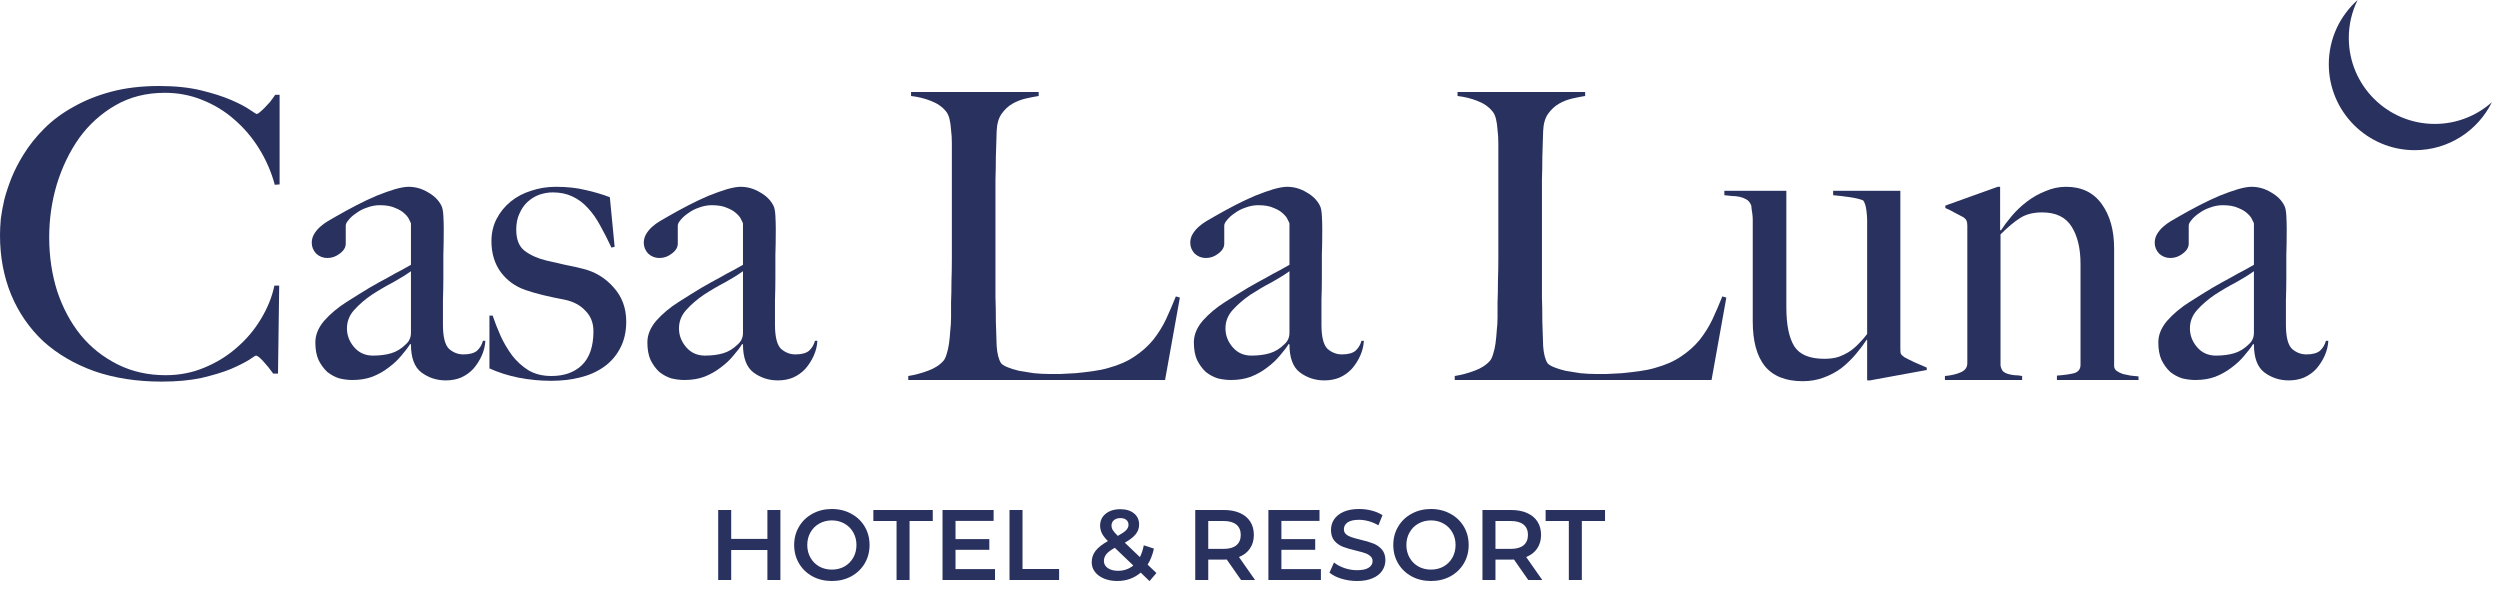 <svg width="250" height="59" viewBox="0 0 250 59" fill="none" xmlns="http://www.w3.org/2000/svg">
<path d="M27.96 18.44V9.48H27.52C27.36 9.72 27.187 9.96 27 10.2C26.813 10.413 26.627 10.613 26.44 10.8C26.28 10.96 26.12 11.107 25.96 11.24C25.827 11.347 25.733 11.4 25.68 11.4C25.627 11.4 25.387 11.253 24.96 10.96C24.533 10.667 23.92 10.347 23.12 10C22.32 9.653 21.32 9.333 20.12 9.04C18.92 8.747 17.52 8.6 15.92 8.6C14.16 8.6 12.573 8.787 11.16 9.16C9.747 9.533 8.48 10.04 7.36 10.68C6.24 11.293 5.267 12.013 4.44 12.84C3.613 13.667 2.92 14.533 2.36 15.44C1.88 16.213 1.48 16.987 1.16 17.76C0.867 18.507 0.627 19.227 0.44 19.92C0.28 20.613 0.16 21.267 0.08 21.88C0.027 22.493 0 23.04 0 23.52C0 25.68 0.373 27.667 1.12 29.48C1.867 31.267 2.933 32.813 4.32 34.12C5.733 35.4 7.44 36.4 9.44 37.12C11.44 37.813 13.68 38.16 16.16 38.16C17.653 38.16 18.973 38.04 20.12 37.8C21.267 37.533 22.24 37.24 23.04 36.92C23.84 36.573 24.453 36.267 24.88 36C25.307 35.707 25.547 35.56 25.6 35.56C25.733 35.56 25.973 35.747 26.32 36.12C26.667 36.493 27 36.907 27.32 37.36H27.8L27.92 28.56H27.44C27.2 29.707 26.747 30.827 26.08 31.92C25.44 32.987 24.64 33.933 23.68 34.76C22.747 35.587 21.667 36.253 20.44 36.76C19.24 37.267 17.947 37.52 16.56 37.52C14.8 37.52 13.2 37.16 11.76 36.44C10.32 35.72 9.093 34.747 8.08 33.52C7.067 32.267 6.28 30.8 5.72 29.12C5.187 27.44 4.92 25.64 4.92 23.72C4.92 21.907 5.173 20.147 5.68 18.44C6.213 16.707 6.96 15.16 7.92 13.8C8.907 12.44 10.12 11.347 11.56 10.52C13 9.693 14.64 9.28 16.48 9.28C17.813 9.28 19.067 9.52 20.24 10C21.44 10.48 22.507 11.133 23.44 11.96C24.4 12.787 25.227 13.76 25.92 14.88C26.613 16 27.133 17.2 27.48 18.48L27.96 18.44Z" fill="#29315E"/>
<path d="M48.535 34.08H48.295C48.188 34.48 47.988 34.813 47.695 35.08C47.401 35.32 46.948 35.44 46.335 35.44C45.801 35.44 45.321 35.253 44.895 34.88C44.495 34.48 44.295 33.68 44.295 32.48C44.295 31.573 44.295 30.747 44.295 30C44.321 29.227 44.335 28.48 44.335 27.76C44.335 27.04 44.335 26.293 44.335 25.52C44.361 24.747 44.375 23.88 44.375 22.92C44.375 22.467 44.361 22.013 44.335 21.56C44.308 21.08 44.241 20.747 44.135 20.56C43.868 20.027 43.428 19.587 42.815 19.24C42.201 18.867 41.548 18.68 40.855 18.68C40.508 18.68 40.055 18.76 39.495 18.92C38.961 19.08 38.361 19.293 37.695 19.56C37.055 19.827 36.375 20.147 35.655 20.52C34.935 20.893 34.228 21.28 33.535 21.68C33.321 21.813 33.068 21.96 32.775 22.12C32.508 22.28 32.255 22.467 32.015 22.68C31.775 22.893 31.575 23.133 31.415 23.4C31.255 23.667 31.175 23.96 31.175 24.28C31.175 24.68 31.321 25.04 31.615 25.36C31.935 25.653 32.308 25.8 32.735 25.8C33.188 25.8 33.601 25.653 33.975 25.36C34.375 25.067 34.575 24.733 34.575 24.36V22.56C34.575 22.4 34.668 22.213 34.855 22C35.041 21.76 35.295 21.533 35.615 21.32C35.935 21.08 36.295 20.893 36.695 20.76C37.121 20.6 37.548 20.52 37.975 20.52C38.615 20.52 39.135 20.613 39.535 20.8C39.935 20.96 40.241 21.147 40.455 21.36C40.695 21.573 40.855 21.787 40.935 22C41.041 22.187 41.095 22.307 41.095 22.36V26.48C40.828 26.64 40.495 26.827 40.095 27.04C39.721 27.227 39.281 27.467 38.775 27.76C38.268 28.027 37.668 28.36 36.975 28.76C36.308 29.16 35.535 29.64 34.655 30.2C33.775 30.76 33.028 31.387 32.415 32.08C31.828 32.773 31.535 33.493 31.535 34.24C31.535 34.933 31.641 35.52 31.855 36C32.095 36.48 32.388 36.88 32.735 37.2C33.108 37.493 33.508 37.707 33.935 37.84C34.388 37.947 34.828 38 35.255 38C35.975 38 36.628 37.893 37.215 37.68C37.828 37.44 38.375 37.133 38.855 36.76C39.361 36.387 39.788 35.987 40.135 35.56C40.508 35.133 40.801 34.747 41.015 34.4L41.095 34.44C41.095 35.773 41.441 36.707 42.135 37.24C42.855 37.773 43.668 38.04 44.575 38.04C45.135 38.04 45.641 37.947 46.095 37.76C46.575 37.547 46.988 37.253 47.335 36.88C47.681 36.48 47.961 36.04 48.175 35.56C48.388 35.08 48.508 34.587 48.535 34.08ZM41.095 33.28C41.095 33.733 40.935 34.107 40.615 34.4C40.161 34.853 39.668 35.16 39.135 35.32C38.601 35.48 37.988 35.56 37.295 35.56C36.521 35.56 35.895 35.28 35.415 34.72C34.935 34.16 34.695 33.533 34.695 32.84C34.695 32.147 34.935 31.533 35.415 31C35.921 30.44 36.508 29.933 37.175 29.48C37.868 29.027 38.575 28.613 39.295 28.24C40.015 27.84 40.615 27.467 41.095 27.12V33.28Z" fill="#29315E"/>
<path d="M62.624 32.16C62.624 30.8 62.198 29.653 61.344 28.72C60.518 27.787 59.504 27.173 58.304 26.88C57.798 26.747 57.198 26.613 56.504 26.48C55.811 26.32 55.171 26.173 54.584 26.04C53.731 25.827 53.024 25.507 52.464 25.08C51.904 24.653 51.624 23.947 51.624 22.96C51.624 22.347 51.731 21.813 51.944 21.36C52.158 20.88 52.424 20.493 52.744 20.2C53.091 19.88 53.478 19.64 53.904 19.48C54.358 19.32 54.811 19.24 55.264 19.24C56.011 19.24 56.664 19.373 57.224 19.64C57.811 19.907 58.331 20.293 58.784 20.8C59.238 21.28 59.651 21.867 60.024 22.56C60.398 23.227 60.771 23.96 61.144 24.76L61.464 24.68L60.984 19.72C60.211 19.427 59.398 19.187 58.544 19C57.691 18.787 56.704 18.68 55.584 18.68C54.704 18.68 53.878 18.813 53.104 19.08C52.331 19.32 51.651 19.68 51.064 20.16C50.478 20.64 50.011 21.213 49.664 21.88C49.318 22.547 49.144 23.293 49.144 24.12C49.144 25.32 49.451 26.347 50.064 27.2C50.704 28.053 51.531 28.653 52.544 29C53.078 29.187 53.678 29.36 54.344 29.52C55.011 29.68 55.704 29.827 56.424 29.96C57.331 30.147 58.038 30.52 58.544 31.08C59.078 31.613 59.344 32.293 59.344 33.12C59.344 34.64 58.958 35.773 58.184 36.52C57.438 37.24 56.424 37.6 55.144 37.6C54.264 37.6 53.504 37.413 52.864 37.04C52.224 36.64 51.678 36.147 51.224 35.56C50.771 34.947 50.384 34.293 50.064 33.6C49.744 32.88 49.478 32.2 49.264 31.56H48.944V36.84C49.824 37.24 50.784 37.547 51.824 37.76C52.864 37.973 53.971 38.08 55.144 38.08C56.131 38.08 57.064 37.973 57.944 37.76C58.851 37.547 59.651 37.2 60.344 36.72C61.038 36.24 61.584 35.627 61.984 34.88C62.411 34.107 62.624 33.2 62.624 32.16Z" fill="#29315E"/>
<path d="M81.738 34.08H81.498C81.391 34.48 81.191 34.813 80.898 35.08C80.605 35.32 80.151 35.44 79.538 35.44C79.004 35.44 78.525 35.253 78.098 34.88C77.698 34.48 77.498 33.68 77.498 32.48C77.498 31.573 77.498 30.747 77.498 30C77.525 29.227 77.538 28.48 77.538 27.76C77.538 27.04 77.538 26.293 77.538 25.52C77.564 24.747 77.578 23.88 77.578 22.92C77.578 22.467 77.564 22.013 77.538 21.56C77.511 21.08 77.445 20.747 77.338 20.56C77.071 20.027 76.631 19.587 76.018 19.24C75.404 18.867 74.751 18.68 74.058 18.68C73.711 18.68 73.258 18.76 72.698 18.92C72.165 19.08 71.564 19.293 70.898 19.56C70.258 19.827 69.578 20.147 68.858 20.52C68.138 20.893 67.431 21.28 66.738 21.68C66.525 21.813 66.271 21.96 65.978 22.12C65.711 22.28 65.458 22.467 65.218 22.68C64.978 22.893 64.778 23.133 64.618 23.4C64.458 23.667 64.378 23.96 64.378 24.28C64.378 24.68 64.525 25.04 64.818 25.36C65.138 25.653 65.511 25.8 65.938 25.8C66.391 25.8 66.805 25.653 67.178 25.36C67.578 25.067 67.778 24.733 67.778 24.36V22.56C67.778 22.4 67.871 22.213 68.058 22C68.245 21.76 68.498 21.533 68.818 21.32C69.138 21.08 69.498 20.893 69.898 20.76C70.325 20.6 70.751 20.52 71.178 20.52C71.818 20.52 72.338 20.613 72.738 20.8C73.138 20.96 73.445 21.147 73.658 21.36C73.898 21.573 74.058 21.787 74.138 22C74.245 22.187 74.298 22.307 74.298 22.36V26.48C74.031 26.64 73.698 26.827 73.298 27.04C72.924 27.227 72.484 27.467 71.978 27.76C71.471 28.027 70.871 28.36 70.178 28.76C69.511 29.16 68.738 29.64 67.858 30.2C66.978 30.76 66.231 31.387 65.618 32.08C65.031 32.773 64.738 33.493 64.738 34.24C64.738 34.933 64.844 35.52 65.058 36C65.298 36.48 65.591 36.88 65.938 37.2C66.311 37.493 66.711 37.707 67.138 37.84C67.591 37.947 68.031 38 68.458 38C69.178 38 69.831 37.893 70.418 37.68C71.031 37.44 71.578 37.133 72.058 36.76C72.564 36.387 72.991 35.987 73.338 35.56C73.711 35.133 74.004 34.747 74.218 34.4L74.298 34.44C74.298 35.773 74.644 36.707 75.338 37.24C76.058 37.773 76.871 38.04 77.778 38.04C78.338 38.04 78.844 37.947 79.298 37.76C79.778 37.547 80.191 37.253 80.538 36.88C80.885 36.48 81.165 36.04 81.378 35.56C81.591 35.08 81.711 34.587 81.738 34.08ZM74.298 33.28C74.298 33.733 74.138 34.107 73.818 34.4C73.365 34.853 72.871 35.16 72.338 35.32C71.805 35.48 71.191 35.56 70.498 35.56C69.725 35.56 69.098 35.28 68.618 34.72C68.138 34.16 67.898 33.533 67.898 32.84C67.898 32.147 68.138 31.533 68.618 31C69.124 30.44 69.711 29.933 70.378 29.48C71.071 29.027 71.778 28.613 72.498 28.24C73.218 27.84 73.818 27.467 74.298 27.12V33.28Z" fill="#29315E"/>
<path d="M117.986 29.76L117.586 29.64C117.266 30.44 116.933 31.213 116.586 31.96C116.239 32.68 115.813 33.36 115.306 34C114.799 34.613 114.186 35.16 113.466 35.64C112.773 36.12 111.893 36.507 110.826 36.8C110.373 36.933 109.853 37.04 109.266 37.12C108.679 37.2 108.106 37.267 107.546 37.32C106.986 37.347 106.466 37.373 105.986 37.4C105.533 37.4 105.199 37.4 104.986 37.4C104.453 37.4 103.919 37.373 103.386 37.32C102.853 37.24 102.359 37.16 101.906 37.08C101.453 36.973 101.066 36.853 100.746 36.72C100.426 36.587 100.213 36.453 100.106 36.32C99.866 35.947 99.719 35.373 99.666 34.6C99.639 33.827 99.613 33.013 99.586 32.16C99.586 31.253 99.573 30.44 99.546 29.72C99.546 28.973 99.546 28.253 99.546 27.56C99.546 26.867 99.546 26.16 99.546 25.44C99.546 24.693 99.546 23.867 99.546 22.96C99.546 21.973 99.546 21.08 99.546 20.28C99.546 19.48 99.546 18.707 99.546 17.96C99.573 17.213 99.586 16.453 99.586 15.68C99.613 14.907 99.639 14.053 99.666 13.12C99.693 12.4 99.853 11.827 100.146 11.4C100.466 10.947 100.839 10.6 101.266 10.36C101.693 10.12 102.146 9.947 102.626 9.84C103.106 9.733 103.519 9.653 103.866 9.6V9.2H91.106V9.6C91.799 9.68 92.453 9.84 93.066 10.08C93.706 10.32 94.213 10.667 94.586 11.12C94.746 11.307 94.866 11.56 94.946 11.88C95.026 12.2 95.079 12.573 95.106 13C95.159 13.4 95.186 13.84 95.186 14.32C95.186 14.773 95.186 15.24 95.186 15.72V23.48C95.186 24.2 95.186 24.973 95.186 25.8C95.186 26.6 95.173 27.387 95.146 28.16C95.146 28.907 95.133 29.6 95.106 30.24C95.106 30.88 95.106 31.387 95.106 31.76C95.106 32.187 95.079 32.627 95.026 33.08C94.999 33.507 94.959 33.92 94.906 34.32C94.853 34.72 94.773 35.08 94.666 35.4C94.586 35.693 94.479 35.92 94.346 36.08C93.973 36.507 93.453 36.84 92.786 37.08C92.146 37.32 91.493 37.493 90.826 37.6V38H116.506L117.986 29.76Z" fill="#29315E"/>
<path d="M136.386 34.08H136.146C136.04 34.48 135.84 34.813 135.546 35.08C135.253 35.32 134.8 35.44 134.186 35.44C133.653 35.44 133.173 35.253 132.746 34.88C132.346 34.48 132.146 33.68 132.146 32.48C132.146 31.573 132.146 30.747 132.146 30C132.173 29.227 132.186 28.48 132.186 27.76C132.186 27.04 132.186 26.293 132.186 25.52C132.213 24.747 132.226 23.88 132.226 22.92C132.226 22.467 132.213 22.013 132.186 21.56C132.16 21.08 132.093 20.747 131.986 20.56C131.72 20.027 131.28 19.587 130.666 19.24C130.053 18.867 129.4 18.68 128.706 18.68C128.36 18.68 127.906 18.76 127.346 18.92C126.813 19.08 126.213 19.293 125.546 19.56C124.906 19.827 124.226 20.147 123.506 20.52C122.786 20.893 122.08 21.28 121.386 21.68C121.173 21.813 120.92 21.96 120.626 22.12C120.36 22.28 120.106 22.467 119.866 22.68C119.626 22.893 119.426 23.133 119.266 23.4C119.106 23.667 119.026 23.96 119.026 24.28C119.026 24.68 119.173 25.04 119.466 25.36C119.786 25.653 120.16 25.8 120.586 25.8C121.04 25.8 121.453 25.653 121.826 25.36C122.226 25.067 122.426 24.733 122.426 24.36V22.56C122.426 22.4 122.52 22.213 122.706 22C122.893 21.76 123.146 21.533 123.466 21.32C123.786 21.08 124.146 20.893 124.546 20.76C124.973 20.6 125.4 20.52 125.826 20.52C126.466 20.52 126.986 20.613 127.386 20.8C127.786 20.96 128.093 21.147 128.306 21.36C128.546 21.573 128.706 21.787 128.786 22C128.893 22.187 128.946 22.307 128.946 22.36V26.48C128.68 26.64 128.346 26.827 127.946 27.04C127.573 27.227 127.133 27.467 126.626 27.76C126.12 28.027 125.52 28.36 124.826 28.76C124.16 29.16 123.386 29.64 122.506 30.2C121.626 30.76 120.88 31.387 120.266 32.08C119.68 32.773 119.386 33.493 119.386 34.24C119.386 34.933 119.493 35.52 119.706 36C119.946 36.48 120.24 36.88 120.586 37.2C120.96 37.493 121.36 37.707 121.786 37.84C122.24 37.947 122.68 38 123.106 38C123.826 38 124.48 37.893 125.066 37.68C125.68 37.44 126.226 37.133 126.706 36.76C127.213 36.387 127.64 35.987 127.986 35.56C128.36 35.133 128.653 34.747 128.866 34.4L128.946 34.44C128.946 35.773 129.293 36.707 129.986 37.24C130.706 37.773 131.52 38.04 132.426 38.04C132.986 38.04 133.493 37.947 133.946 37.76C134.426 37.547 134.84 37.253 135.186 36.88C135.533 36.48 135.813 36.04 136.026 35.56C136.24 35.08 136.36 34.587 136.386 34.08ZM128.946 33.28C128.946 33.733 128.786 34.107 128.466 34.4C128.013 34.853 127.52 35.16 126.986 35.32C126.453 35.48 125.84 35.56 125.146 35.56C124.373 35.56 123.746 35.28 123.266 34.72C122.786 34.16 122.546 33.533 122.546 32.84C122.546 32.147 122.786 31.533 123.266 31C123.773 30.44 124.36 29.933 125.026 29.48C125.72 29.027 126.426 28.613 127.146 28.24C127.866 27.84 128.466 27.467 128.946 27.12V33.28Z" fill="#29315E"/>
<path d="M172.634 29.76L172.234 29.64C171.914 30.44 171.581 31.213 171.234 31.96C170.888 32.68 170.461 33.36 169.954 34C169.448 34.613 168.834 35.16 168.114 35.64C167.421 36.12 166.541 36.507 165.474 36.8C165.021 36.933 164.501 37.04 163.914 37.12C163.328 37.2 162.754 37.267 162.194 37.32C161.634 37.347 161.114 37.373 160.634 37.4C160.181 37.4 159.848 37.4 159.634 37.4C159.101 37.4 158.568 37.373 158.034 37.32C157.501 37.24 157.008 37.16 156.554 37.08C156.101 36.973 155.714 36.853 155.394 36.72C155.074 36.587 154.861 36.453 154.754 36.32C154.514 35.947 154.368 35.373 154.314 34.6C154.288 33.827 154.261 33.013 154.234 32.16C154.234 31.253 154.221 30.44 154.194 29.72C154.194 28.973 154.194 28.253 154.194 27.56C154.194 26.867 154.194 26.16 154.194 25.44C154.194 24.693 154.194 23.867 154.194 22.96C154.194 21.973 154.194 21.08 154.194 20.28C154.194 19.48 154.194 18.707 154.194 17.96C154.221 17.213 154.234 16.453 154.234 15.68C154.261 14.907 154.288 14.053 154.314 13.12C154.341 12.4 154.501 11.827 154.794 11.4C155.114 10.947 155.488 10.6 155.914 10.36C156.341 10.12 156.794 9.947 157.274 9.84C157.754 9.733 158.168 9.653 158.514 9.6V9.2H145.754V9.6C146.448 9.68 147.101 9.84 147.714 10.08C148.354 10.32 148.861 10.667 149.234 11.12C149.394 11.307 149.514 11.56 149.594 11.88C149.674 12.2 149.728 12.573 149.754 13C149.808 13.4 149.834 13.84 149.834 14.32C149.834 14.773 149.834 15.24 149.834 15.72V23.48C149.834 24.2 149.834 24.973 149.834 25.8C149.834 26.6 149.821 27.387 149.794 28.16C149.794 28.907 149.781 29.6 149.754 30.24C149.754 30.88 149.754 31.387 149.754 31.76C149.754 32.187 149.728 32.627 149.674 33.08C149.648 33.507 149.608 33.92 149.554 34.32C149.501 34.72 149.421 35.08 149.314 35.4C149.234 35.693 149.128 35.92 148.994 36.08C148.621 36.507 148.101 36.84 147.434 37.08C146.794 37.32 146.141 37.493 145.474 37.6V38H171.154L172.634 29.76Z" fill="#29315E"/>
<path d="M192.675 37V36.76C192.355 36.627 191.955 36.453 191.475 36.24C191.021 36.027 190.675 35.853 190.435 35.72C190.248 35.587 190.128 35.467 190.075 35.36C190.048 35.253 190.035 35.093 190.035 34.88V19.08H183.315V19.52C183.901 19.573 184.461 19.64 184.995 19.72C185.555 19.8 185.995 19.907 186.315 20.04C186.475 20.253 186.581 20.573 186.635 21C186.688 21.4 186.715 21.733 186.715 22V33.4C186.475 33.72 186.208 34.027 185.915 34.32C185.648 34.613 185.341 34.88 184.995 35.12C184.675 35.333 184.301 35.52 183.875 35.68C183.475 35.813 182.995 35.88 182.435 35.88C180.968 35.88 179.968 35.467 179.435 34.64C178.901 33.787 178.635 32.48 178.635 30.72V19.08H172.435V19.52C172.675 19.547 172.928 19.573 173.195 19.6C173.461 19.6 173.715 19.627 173.955 19.68C174.195 19.733 174.408 19.813 174.595 19.92C174.808 20.027 174.968 20.2 175.075 20.44C175.128 20.52 175.155 20.653 175.155 20.84C175.181 21 175.208 21.187 175.235 21.4C175.261 21.587 175.275 21.773 175.275 21.96C175.275 22.147 175.275 22.293 175.275 22.4V32.16C175.275 34.107 175.675 35.587 176.475 36.6C177.301 37.613 178.568 38.12 180.275 38.12C181.021 38.12 181.715 38 182.355 37.76C183.021 37.52 183.621 37.2 184.155 36.8C184.688 36.373 185.168 35.907 185.595 35.4C186.021 34.893 186.381 34.413 186.675 33.96L186.715 34V38.04H186.995L192.675 37Z" fill="#29315E"/>
<path d="M213.852 38V37.64C213.612 37.613 213.346 37.587 213.052 37.56C212.786 37.507 212.532 37.453 212.292 37.4C212.052 37.32 211.839 37.213 211.652 37.08C211.492 36.947 211.412 36.787 211.412 36.6V24.84C211.412 23.027 210.999 21.547 210.172 20.4C209.346 19.253 208.159 18.68 206.612 18.68C205.892 18.68 205.199 18.827 204.532 19.12C203.866 19.387 203.252 19.733 202.692 20.16C202.132 20.587 201.626 21.067 201.172 21.6C200.746 22.107 200.386 22.587 200.092 23.04L200.012 23V18.68H199.772L194.532 20.56V20.8C194.852 20.933 195.172 21.093 195.492 21.28C195.812 21.44 196.092 21.587 196.332 21.72C196.519 21.853 196.626 21.973 196.652 22.08C196.706 22.187 196.732 22.347 196.732 22.56V36.32C196.732 36.747 196.506 37.053 196.052 37.24C195.626 37.427 195.106 37.547 194.492 37.6V38H202.212V37.6C201.946 37.547 201.692 37.52 201.452 37.52C201.212 37.493 200.999 37.453 200.812 37.4C200.626 37.347 200.466 37.267 200.332 37.16C200.199 37.027 200.106 36.827 200.052 36.56V23.44C200.772 22.72 201.426 22.173 202.012 21.8C202.599 21.427 203.332 21.24 204.212 21.24C205.599 21.24 206.586 21.72 207.172 22.68C207.759 23.613 208.052 24.853 208.052 26.4V36.48C208.052 36.907 207.839 37.187 207.412 37.32C206.986 37.427 206.412 37.507 205.692 37.56V38H213.852Z" fill="#29315E"/>
<path d="M232.832 34.08H232.592C232.485 34.48 232.285 34.813 231.992 35.08C231.698 35.32 231.245 35.44 230.632 35.44C230.098 35.44 229.618 35.253 229.192 34.88C228.792 34.48 228.592 33.68 228.592 32.48C228.592 31.573 228.592 30.747 228.592 30C228.618 29.227 228.632 28.48 228.632 27.76C228.632 27.04 228.632 26.293 228.632 25.52C228.658 24.747 228.672 23.88 228.672 22.92C228.672 22.467 228.658 22.013 228.632 21.56C228.605 21.08 228.538 20.747 228.432 20.56C228.165 20.027 227.725 19.587 227.112 19.24C226.498 18.867 225.845 18.68 225.152 18.68C224.805 18.68 224.352 18.76 223.792 18.92C223.258 19.08 222.658 19.293 221.992 19.56C221.352 19.827 220.672 20.147 219.952 20.52C219.232 20.893 218.525 21.28 217.832 21.68C217.618 21.813 217.365 21.96 217.072 22.12C216.805 22.28 216.552 22.467 216.312 22.68C216.072 22.893 215.872 23.133 215.712 23.4C215.552 23.667 215.472 23.96 215.472 24.28C215.472 24.68 215.618 25.04 215.912 25.36C216.232 25.653 216.605 25.8 217.032 25.8C217.485 25.8 217.898 25.653 218.272 25.36C218.672 25.067 218.872 24.733 218.872 24.36V22.56C218.872 22.4 218.965 22.213 219.152 22C219.338 21.76 219.592 21.533 219.912 21.32C220.232 21.08 220.592 20.893 220.992 20.76C221.418 20.6 221.845 20.52 222.272 20.52C222.912 20.52 223.432 20.613 223.832 20.8C224.232 20.96 224.538 21.147 224.752 21.36C224.992 21.573 225.152 21.787 225.232 22C225.338 22.187 225.392 22.307 225.392 22.36V26.48C225.125 26.64 224.792 26.827 224.392 27.04C224.018 27.227 223.578 27.467 223.072 27.76C222.565 28.027 221.965 28.36 221.272 28.76C220.605 29.16 219.832 29.64 218.952 30.2C218.072 30.76 217.325 31.387 216.712 32.08C216.125 32.773 215.832 33.493 215.832 34.24C215.832 34.933 215.938 35.52 216.152 36C216.392 36.48 216.685 36.88 217.032 37.2C217.405 37.493 217.805 37.707 218.232 37.84C218.685 37.947 219.125 38 219.552 38C220.272 38 220.925 37.893 221.512 37.68C222.125 37.44 222.672 37.133 223.152 36.76C223.658 36.387 224.085 35.987 224.432 35.56C224.805 35.133 225.098 34.747 225.312 34.4L225.392 34.44C225.392 35.773 225.738 36.707 226.432 37.24C227.152 37.773 227.965 38.04 228.872 38.04C229.432 38.04 229.938 37.947 230.392 37.76C230.872 37.547 231.285 37.253 231.632 36.88C231.978 36.48 232.258 36.04 232.472 35.56C232.685 35.08 232.805 34.587 232.832 34.08ZM225.392 33.28C225.392 33.733 225.232 34.107 224.912 34.4C224.458 34.853 223.965 35.16 223.432 35.32C222.898 35.48 222.285 35.56 221.592 35.56C220.818 35.56 220.192 35.28 219.712 34.72C219.232 34.16 218.992 33.533 218.992 32.84C218.992 32.147 219.232 31.533 219.712 31C220.218 30.44 220.805 29.933 221.472 29.48C222.165 29.027 222.872 28.613 223.592 28.24C224.312 27.84 224.912 27.467 225.392 27.12V33.28Z" fill="#29315E"/>
<path d="M249.19 10.218C247.672 11.571 245.67 12.392 243.476 12.392C238.729 12.392 234.88 8.544 234.88 3.796C234.88 2.434 235.197 1.145 235.762 0C233.994 1.574 232.88 3.868 232.88 6.422C232.88 11.169 236.729 15.018 241.476 15.018C244.861 15.018 247.788 13.062 249.19 10.218Z" fill="#29315E"/>
<path d="M78.04 51V58H76.74V55H73.12V58H71.82V51H73.12V53.89H76.74V51H78.04Z" fill="#29315E"/>
<path d="M83.186 58.1C82.472 58.1 81.829 57.947 81.256 57.64C80.682 57.327 80.232 56.897 79.906 56.35C79.579 55.797 79.416 55.18 79.416 54.5C79.416 53.82 79.579 53.207 79.906 52.66C80.232 52.107 80.682 51.677 81.256 51.37C81.829 51.057 82.472 50.9 83.186 50.9C83.899 50.9 84.542 51.057 85.116 51.37C85.689 51.677 86.139 52.103 86.466 52.65C86.792 53.197 86.956 53.813 86.956 54.5C86.956 55.187 86.792 55.803 86.466 56.35C86.139 56.897 85.689 57.327 85.116 57.64C84.542 57.947 83.899 58.1 83.186 58.1ZM83.186 56.96C83.652 56.96 84.072 56.857 84.446 56.65C84.819 56.437 85.112 56.143 85.326 55.77C85.539 55.39 85.646 54.967 85.646 54.5C85.646 54.033 85.539 53.613 85.326 53.24C85.112 52.86 84.819 52.567 84.446 52.36C84.072 52.147 83.652 52.04 83.186 52.04C82.719 52.04 82.299 52.147 81.926 52.36C81.552 52.567 81.259 52.86 81.046 53.24C80.832 53.613 80.726 54.033 80.726 54.5C80.726 54.967 80.832 55.39 81.046 55.77C81.259 56.143 81.552 56.437 81.926 56.65C82.299 56.857 82.719 56.96 83.186 56.96Z" fill="#29315E"/>
<path d="M89.656 52.1H87.336V51H93.276V52.1H90.956V58H89.656V52.1Z" fill="#29315E"/>
<path d="M99.502 56.91V58H94.252V51H99.362V52.09H95.552V53.91H98.932V54.98H95.552V56.91H99.502Z" fill="#29315E"/>
<path d="M100.951 51H102.251V56.9H105.911V58H100.951V51Z" fill="#29315E"/>
<path d="M114.951 58.11L114.071 57.26C113.418 57.82 112.634 58.1 111.721 58.1C111.234 58.1 110.798 58.02 110.411 57.86C110.024 57.7 109.721 57.48 109.501 57.2C109.281 56.913 109.171 56.59 109.171 56.23C109.171 55.797 109.298 55.417 109.551 55.09C109.804 54.757 110.218 54.43 110.791 54.11C110.511 53.83 110.311 53.57 110.191 53.33C110.071 53.083 110.011 52.83 110.011 52.57C110.011 52.077 110.194 51.68 110.561 51.38C110.934 51.073 111.428 50.92 112.041 50.92C112.608 50.92 113.061 51.06 113.401 51.34C113.741 51.613 113.911 51.987 113.911 52.46C113.911 52.82 113.798 53.14 113.571 53.42C113.351 53.7 112.988 53.983 112.481 54.27L113.991 55.71C114.158 55.383 114.288 54.99 114.381 54.53L115.391 54.86C115.258 55.48 115.048 56.013 114.761 56.46L115.641 57.3L114.951 58.11ZM112.041 51.81C111.768 51.81 111.551 51.88 111.391 52.02C111.231 52.153 111.151 52.33 111.151 52.55C111.151 52.71 111.194 52.863 111.281 53.01C111.368 53.15 111.534 53.343 111.781 53.59C112.181 53.37 112.458 53.18 112.611 53.02C112.771 52.853 112.851 52.673 112.851 52.48C112.851 52.273 112.778 52.11 112.631 51.99C112.491 51.87 112.294 51.81 112.041 51.81ZM111.811 57.08C112.391 57.08 112.898 56.903 113.331 56.55L111.481 54.78C111.081 55 110.798 55.213 110.631 55.42C110.471 55.62 110.391 55.847 110.391 56.1C110.391 56.393 110.521 56.63 110.781 56.81C111.041 56.99 111.384 57.08 111.811 57.08Z" fill="#29315E"/>
<path d="M124.105 58L122.675 55.95C122.615 55.957 122.525 55.96 122.405 55.96H120.825V58H119.525V51H122.405C123.012 51 123.538 51.1 123.985 51.3C124.438 51.5 124.785 51.787 125.025 52.16C125.265 52.533 125.385 52.977 125.385 53.49C125.385 54.017 125.255 54.47 124.995 54.85C124.742 55.23 124.375 55.513 123.895 55.7L125.505 58H124.105ZM124.075 53.49C124.075 53.043 123.928 52.7 123.635 52.46C123.342 52.22 122.912 52.1 122.345 52.1H120.825V54.89H122.345C122.912 54.89 123.342 54.77 123.635 54.53C123.928 54.283 124.075 53.937 124.075 53.49Z" fill="#29315E"/>
<path d="M132.09 56.91V58H126.84V51H131.95V52.09H128.14V53.91H131.52V54.98H128.14V56.91H132.09Z" fill="#29315E"/>
<path d="M135.709 58.1C135.169 58.1 134.645 58.023 134.139 57.87C133.639 57.717 133.242 57.513 132.949 57.26L133.399 56.25C133.685 56.477 134.035 56.663 134.449 56.81C134.869 56.95 135.289 57.02 135.709 57.02C136.229 57.02 136.615 56.937 136.869 56.77C137.129 56.603 137.259 56.383 137.259 56.11C137.259 55.91 137.185 55.747 137.039 55.62C136.899 55.487 136.719 55.383 136.499 55.31C136.279 55.237 135.979 55.153 135.599 55.06C135.065 54.933 134.632 54.807 134.299 54.68C133.972 54.553 133.689 54.357 133.449 54.09C133.215 53.817 133.099 53.45 133.099 52.99C133.099 52.603 133.202 52.253 133.409 51.94C133.622 51.62 133.939 51.367 134.359 51.18C134.785 50.993 135.305 50.9 135.919 50.9C136.345 50.9 136.765 50.953 137.179 51.06C137.592 51.167 137.949 51.32 138.249 51.52L137.839 52.53C137.532 52.35 137.212 52.213 136.879 52.12C136.545 52.027 136.222 51.98 135.909 51.98C135.395 51.98 135.012 52.067 134.759 52.24C134.512 52.413 134.389 52.643 134.389 52.93C134.389 53.13 134.459 53.293 134.599 53.42C134.745 53.547 134.929 53.647 135.149 53.72C135.369 53.793 135.669 53.877 136.049 53.97C136.569 54.09 136.995 54.217 137.329 54.35C137.662 54.477 137.945 54.673 138.179 54.94C138.419 55.207 138.539 55.567 138.539 56.02C138.539 56.407 138.432 56.757 138.219 57.07C138.012 57.383 137.695 57.633 137.269 57.82C136.842 58.007 136.322 58.1 135.709 58.1Z" fill="#29315E"/>
<path d="M143.098 58.1C142.384 58.1 141.741 57.947 141.168 57.64C140.594 57.327 140.144 56.897 139.818 56.35C139.491 55.797 139.328 55.18 139.328 54.5C139.328 53.82 139.491 53.207 139.818 52.66C140.144 52.107 140.594 51.677 141.168 51.37C141.741 51.057 142.384 50.9 143.098 50.9C143.811 50.9 144.454 51.057 145.028 51.37C145.601 51.677 146.051 52.103 146.378 52.65C146.704 53.197 146.868 53.813 146.868 54.5C146.868 55.187 146.704 55.803 146.378 56.35C146.051 56.897 145.601 57.327 145.028 57.64C144.454 57.947 143.811 58.1 143.098 58.1ZM143.098 56.96C143.564 56.96 143.984 56.857 144.358 56.65C144.731 56.437 145.024 56.143 145.238 55.77C145.451 55.39 145.558 54.967 145.558 54.5C145.558 54.033 145.451 53.613 145.238 53.24C145.024 52.86 144.731 52.567 144.358 52.36C143.984 52.147 143.564 52.04 143.098 52.04C142.631 52.04 142.211 52.147 141.838 52.36C141.464 52.567 141.171 52.86 140.958 53.24C140.744 53.613 140.638 54.033 140.638 54.5C140.638 54.967 140.744 55.39 140.958 55.77C141.171 56.143 141.464 56.437 141.838 56.65C142.211 56.857 142.631 56.96 143.098 56.96Z" fill="#29315E"/>
<path d="M152.826 58L151.396 55.95C151.336 55.957 151.246 55.96 151.126 55.96H149.546V58H148.246V51H151.126C151.732 51 152.259 51.1 152.706 51.3C153.159 51.5 153.506 51.787 153.746 52.16C153.986 52.533 154.106 52.977 154.106 53.49C154.106 54.017 153.976 54.47 153.716 54.85C153.462 55.23 153.096 55.513 152.616 55.7L154.226 58H152.826ZM152.796 53.49C152.796 53.043 152.649 52.7 152.356 52.46C152.062 52.22 151.632 52.1 151.066 52.1H149.546V54.89H151.066C151.632 54.89 152.062 54.77 152.356 54.53C152.649 54.283 152.796 53.937 152.796 53.49Z" fill="#29315E"/>
<path d="M156.883 52.1H154.563V51H160.503V52.1H158.183V58H156.883V52.1Z" fill="#29315E"/>
</svg>
